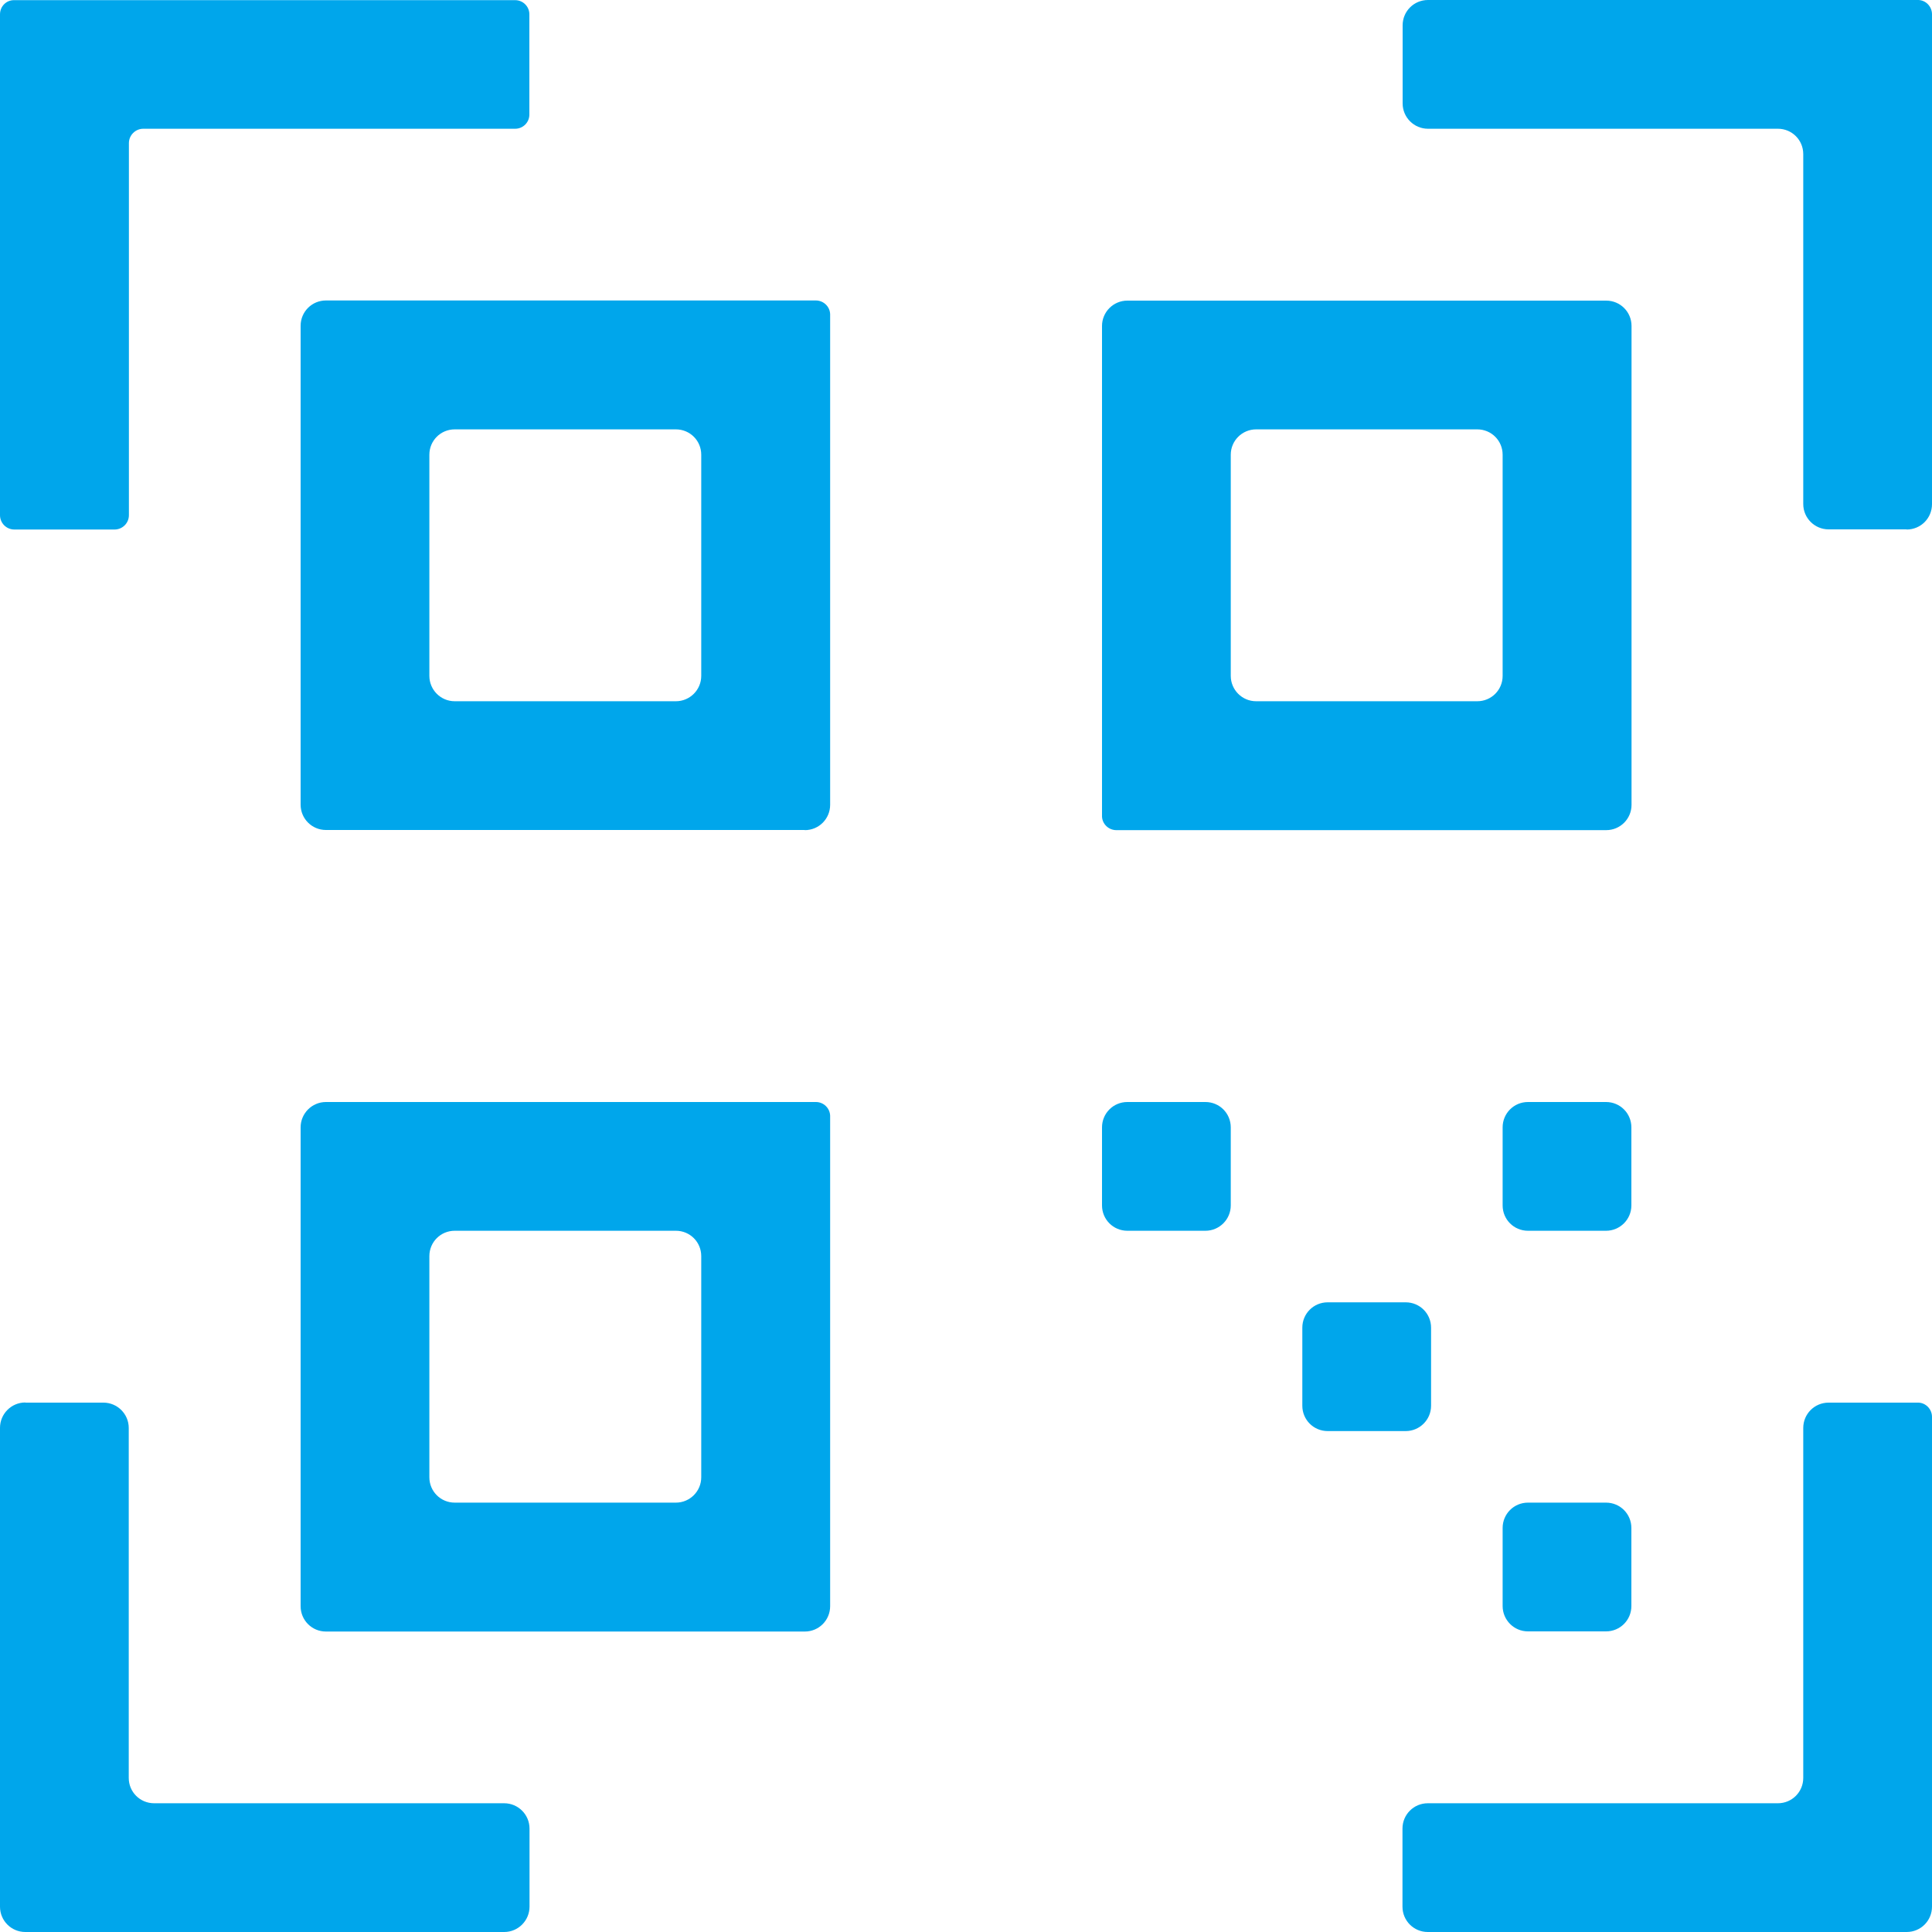 <?xml version="1.0" encoding="UTF-8"?><svg id="Layer_1" xmlns="http://www.w3.org/2000/svg" viewBox="0 0 125 125"><defs><style>.cls-1{fill:#00a6eb;}</style></defs><path class="cls-1" d="M1.64,90.74C.73,90.74,0,91.48,0,92.38v30.98c0,.91,.73,1.64,1.64,1.64h30.98c.91,0,1.64-.74,1.64-1.64v-5.05c0-.91-.74-1.64-1.64-1.64H9.97c-.91,0-1.64-.73-1.64-1.64v-22.64c0-.91-.74-1.64-1.64-1.64H1.64Z"/><path class="cls-1" d="M123.36,125c.91,0,1.64-.73,1.64-1.64v-31.69c0-.49-.39-.9-.87-.92h-5.82c-.91,0-1.64,.73-1.64,1.64v22.64c0,.91-.73,1.64-1.64,1.64h-22.65c-.91,0-1.64,.73-1.64,1.64v5.05c0,.91,.73,1.64,1.64,1.64h30.98Z"/><path class="cls-1" d="M123.36,34.26c.91,0,1.64-.73,1.64-1.64V.92c0-.49-.39-.9-.87-.92h-31.74c-.91,0-1.64,.73-1.64,1.64V6.69c0,.91,.74,1.64,1.64,1.64h22.64c.91,0,1.64,.73,1.64,1.64v22.64c0,.91,.74,1.64,1.64,1.64h5.05Z"/><path class="cls-1" d="M79.63,43.06v-13.64c0-.91,.74-1.64,1.64-1.64h14.31c.91,0,1.64,.73,1.64,1.64v14.31c0,.91-.73,1.64-1.64,1.64h-14.31c-.91,0-1.64-.74-1.64-1.64v-.67Zm24.29,10.65c.91,0,1.64-.73,1.64-1.64V21.09c0-.91-.73-1.64-1.64-1.64h-30.98c-.91,0-1.64,.74-1.64,1.64v31.74c.02,.49,.43,.88,.93,.88h31.69Z"/><path class="cls-1" d="M27.78,43.06v-13.64c0-.91,.73-1.64,1.64-1.64h14.31c.91,0,1.64,.73,1.64,1.64v14.31c0,.91-.74,1.64-1.64,1.64h-14.31c-.91,0-1.64-.74-1.64-1.64v-.67Zm24.29,10.65c.91,0,1.64-.73,1.64-1.64V20.32c-.02-.49-.43-.88-.93-.88H21.09c-.91,0-1.64,.73-1.64,1.64v30.98c0,.91,.73,1.64,1.64,1.64h30.98Z"/><path class="cls-1" d="M27.78,94.91v-13.64c0-.91,.73-1.64,1.64-1.64h14.31c.91,0,1.64,.73,1.64,1.64v14.31c0,.91-.74,1.64-1.64,1.64h-14.31c-.91,0-1.64-.73-1.64-1.64v-.67Zm24.29,10.65c.91,0,1.64-.73,1.64-1.64v-31.74c-.02-.49-.43-.88-.92-.88H21.09c-.91,0-1.64,.74-1.64,1.64v30.98c0,.91,.73,1.64,1.64,1.64h30.98Z"/><path class="cls-1" d="M33.33,8.33c.51,0,.92-.41,.92-.92V.93c0-.51-.41-.92-.92-.92H.92C.41,0,0,.41,0,.93V33.33c0,.51,.41,.93,.93,.93H7.41c.51,0,.93-.41,.93-.93V9.26c0-.51,.42-.93,.93-.93h24.07Z"/><path class="cls-1" d="M98.86,97.22h5.05c.91,0,1.64,.73,1.64,1.64v5.05c0,.91-.73,1.64-1.64,1.64h-5.05c-.91,0-1.64-.74-1.64-1.64v-5.05c0-.91,.73-1.64,1.64-1.64Z"/><path class="cls-1" d="M98.86,71.3h5.05c.91,0,1.64,.73,1.64,1.64v5.05c0,.91-.74,1.64-1.64,1.64h-5.05c-.91,0-1.64-.73-1.64-1.64v-5.05c0-.91,.73-1.64,1.64-1.64Z"/><path class="cls-1" d="M85.9,84.26h5.05c.91,0,1.64,.73,1.64,1.64v5.05c0,.91-.74,1.64-1.64,1.64h-5.05c-.91,0-1.64-.73-1.64-1.64v-5.05c0-.91,.73-1.64,1.64-1.64Z"/><path class="cls-1" d="M72.94,71.3h5.05c.91,0,1.64,.73,1.64,1.64v5.05c0,.91-.74,1.64-1.64,1.64h-5.05c-.91,0-1.64-.73-1.64-1.64v-5.05c0-.91,.73-1.64,1.64-1.64Z"/></svg>